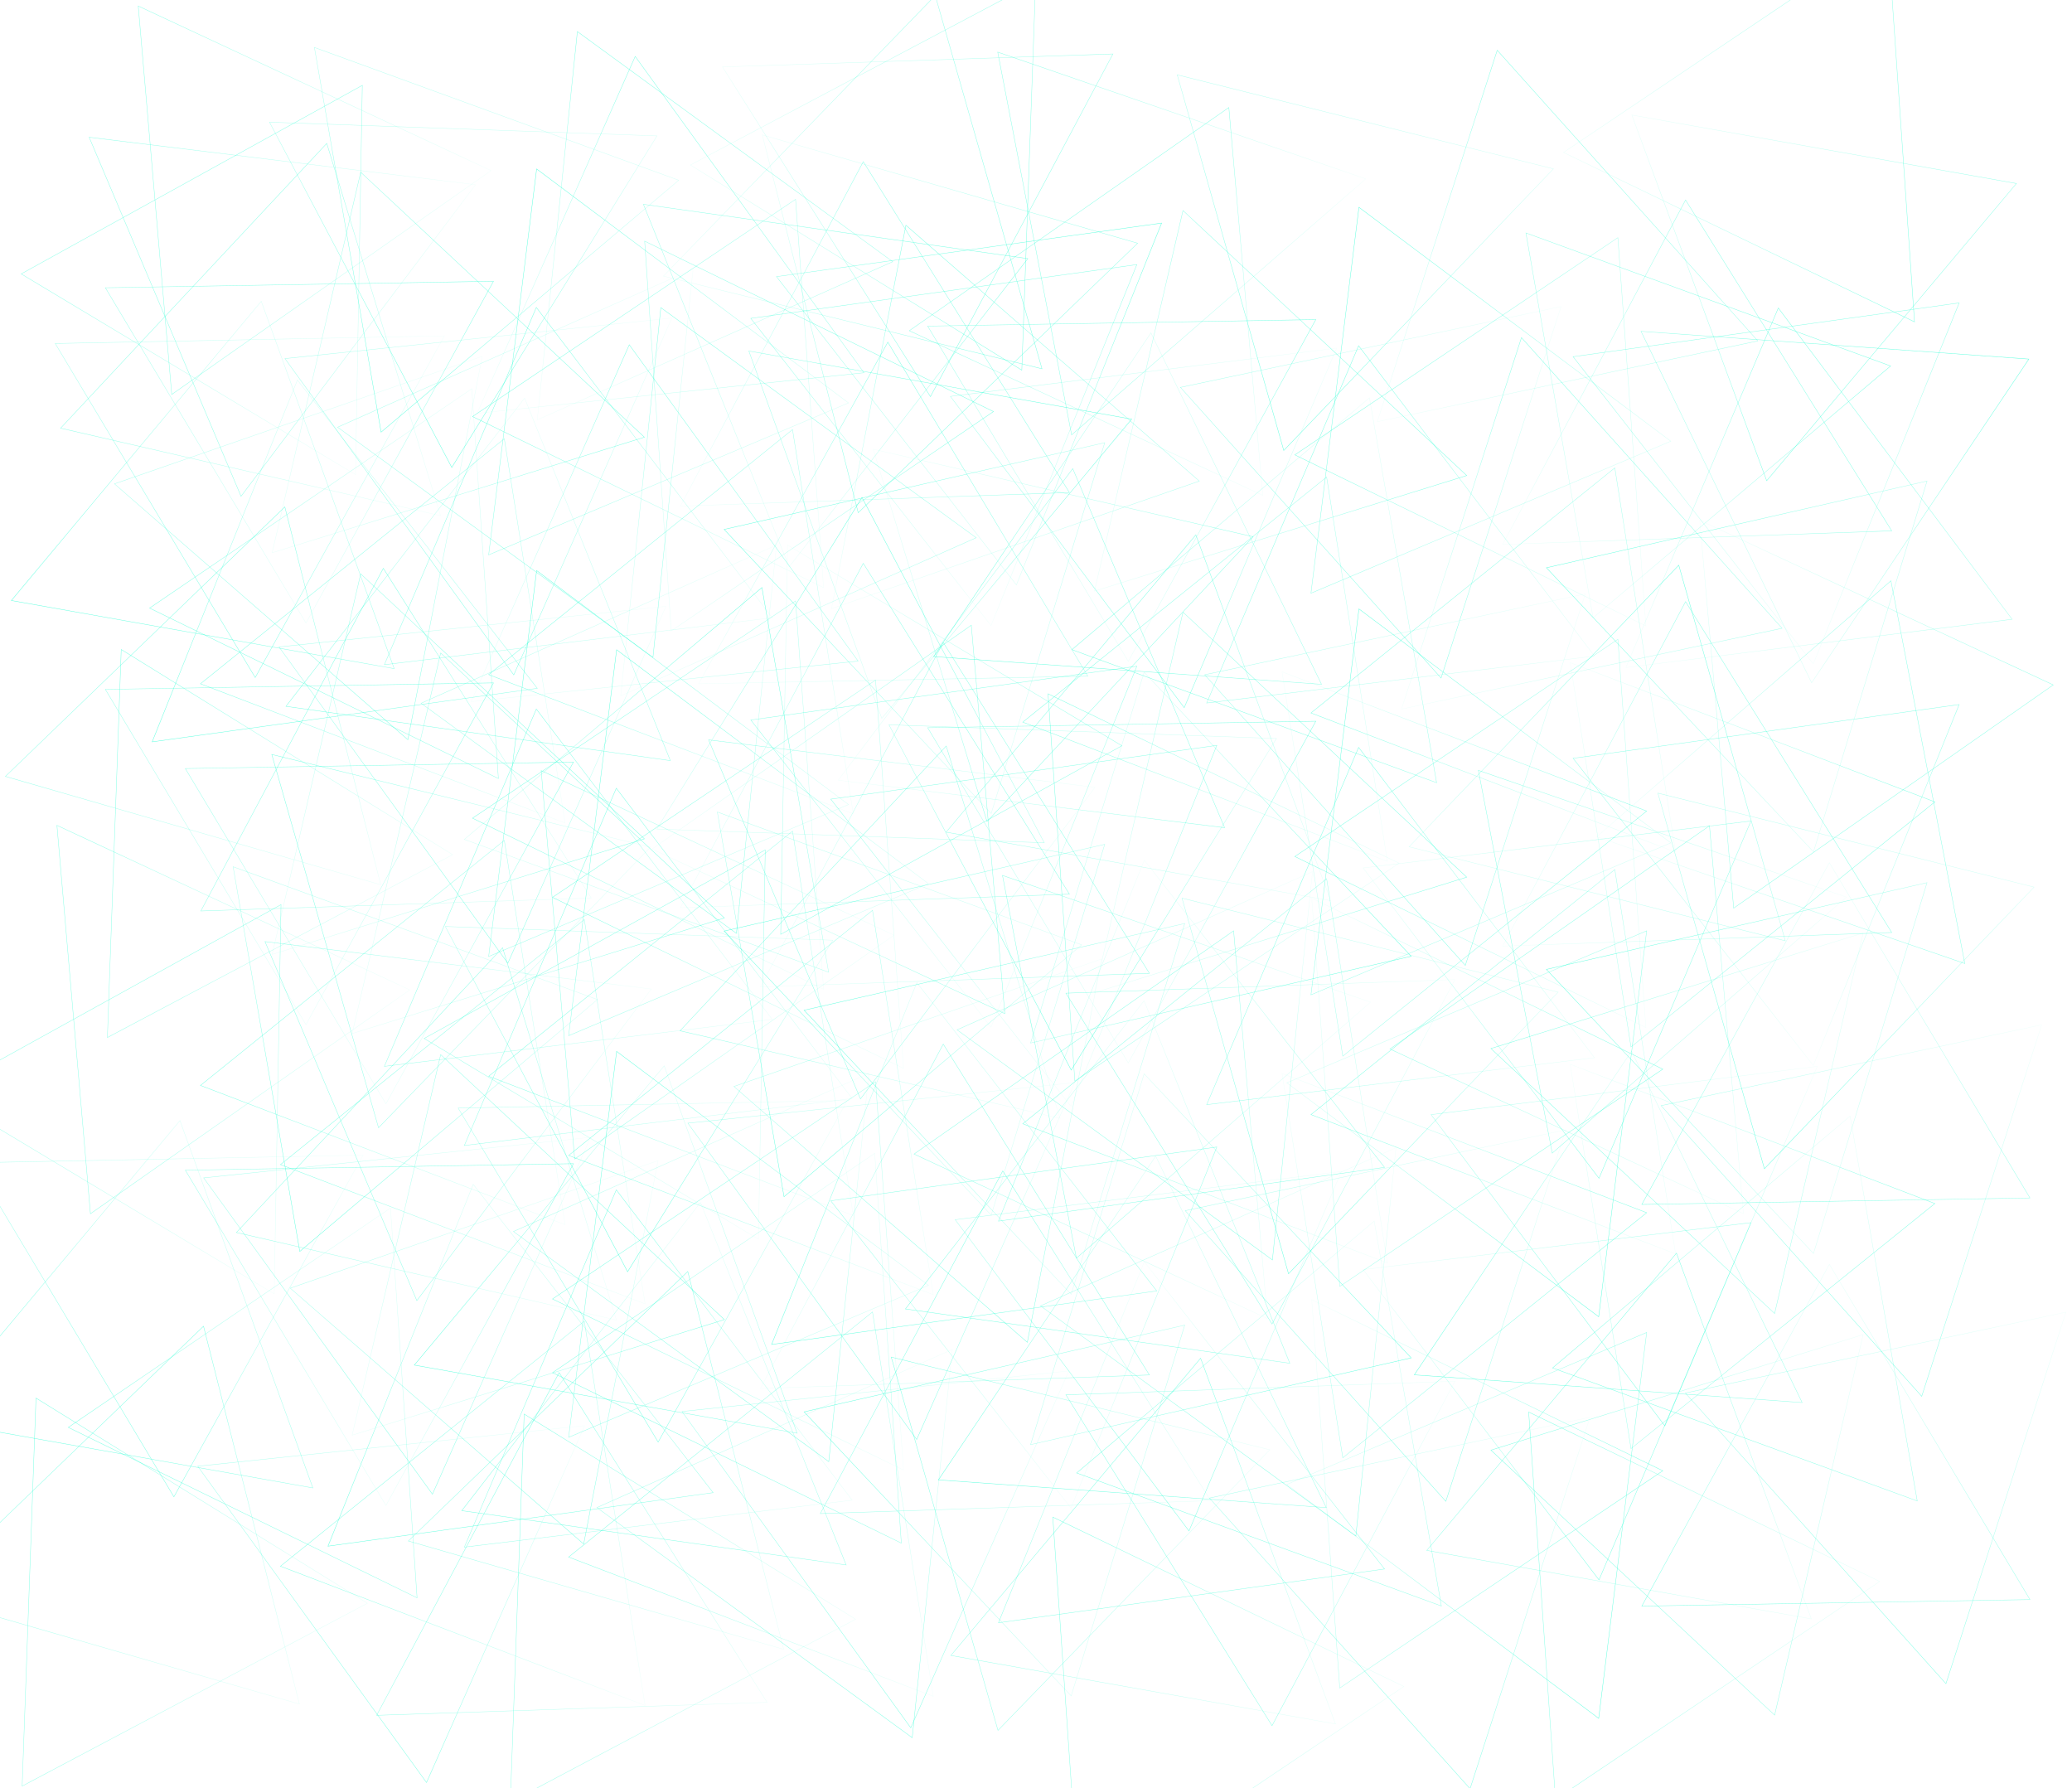 <?xml version="1.0" encoding="UTF-8" standalone="no"?>
<svg width="2487px" height="2146px" viewBox="0 0 2487 2146" version="1.1" xmlns="http://www.w3.org/2000/svg" xmlns:xlink="http://www.w3.org/1999/xlink" xmlns:sketch="http://www.bohemiancoding.com/sketch/ns">
    <!-- Generator: Sketch 3.0.4 (8054) - http://www.bohemiancoding.com/sketch -->
    <title>Group</title>
    <desc>Created with Sketch.</desc>
    <defs>
        <linearGradient x1="77.531%" y1="150.134%" x2="-72.981%" y2="44.9%" id="linearGradient-1">
            <stop stop-color="#27FFD4" stop-opacity="0" offset="0%"></stop>
            <stop stop-color="#27FFD4" offset="100%"></stop>
        </linearGradient>
    </defs>
    <g id="Page-1" stroke="none" stroke-width="1" fill="none" fill-rule="evenodd" sketch:type="MSPage">
        <path d="M794.632,1688.838 L362.718,1871.236 L420.306,1408.08 L794.632,1688.838 L794.632,1688.838 Z" id="Shape" stroke="url(#linearGradient-1)" stroke-width="0.5" sketch:type="MSShapeGroup" transform="translate(578.675, 1642.045) rotate(-105) translate(-578.675, -1642.045) "></path>
        <path d="M900.122,1493.198 L579.546,1152.277 L1036.415,1048.186 L900.122,1493.198 L900.122,1493.198 Z" id="Shape" stroke="url(#linearGradient-1)" stroke-width="0.5" sketch:type="MSShapeGroup" transform="translate(809.9, 1272.602) rotate(-105) translate(-809.9, -1272.602) "></path>
        <path d="M796.718,1421.996 L830.312,1888.017 L408.956,1682.7 L796.718,1421.996 L796.718,1421.996 Z" id="Shape" stroke="url(#linearGradient-1)" stroke-width="0.5" sketch:type="MSShapeGroup" transform="translate(620.114, 1655.962) rotate(-105) translate(-620.114, -1655.962) "></path>
        <path d="M695.364,1491.472 L978.508,1863.906 L513.001,1920.249 L695.364,1491.472 L695.364,1491.472 Z" id="Shape" stroke="url(#linearGradient-1)" stroke-width="0.5" sketch:type="MSShapeGroup" transform="translate(748.154, 1706.338) rotate(-105) translate(-748.154, -1706.338) "></path>
        <path d="M652.204,1651.081 L935.347,2023.516 L469.84,2079.859 L652.204,1651.081 L652.204,1651.081 Z" id="Shape" stroke="url(#linearGradient-1)" stroke-width="0.5" sketch:type="MSShapeGroup" transform="translate(704.993, 1865.947) rotate(-355) translate(-704.993, -1865.947) "></path>
        <path d="M654.149,1622.64 L1018.876,1328.512 L1091.821,1789.758 L654.149,1622.64 L654.149,1622.64 Z" id="Shape" stroke="url(#linearGradient-1)" stroke-width="0.5" sketch:type="MSShapeGroup" transform="translate(874.904, 1557.702) rotate(-105) translate(-874.904, -1557.702) "></path>
        <path d="M246.312,1438.51 L521.777,1060.346 L711.819,1487.213 L246.312,1438.51 L246.312,1438.51 Z" id="Shape" stroke="url(#linearGradient-1)" stroke-width="0.5" sketch:type="MSShapeGroup" transform="translate(481.465, 1275.212) rotate(-59) translate(-481.465, -1275.212) "></path>
        <path d="M301.89,1509.012 L577.355,1130.848 L767.397,1557.715 L301.89,1509.012 L301.89,1509.012 Z" id="Shape" stroke="url(#linearGradient-1)" stroke-width="0.5" sketch:type="MSShapeGroup" transform="translate(537.043, 1345.714) rotate(-353) translate(-537.043, -1345.714) "></path>
        <path d="M754.304,1953.924 L1119.031,1659.796 L1191.977,2121.042 L754.304,1953.924 L754.304,1953.924 Z" id="Shape-2" stroke="url(#linearGradient-1)" stroke-width="0.5" sketch:type="MSShapeGroup" transform="translate(975.06, 1888.987) rotate(-105) translate(-975.06, -1888.987) "></path>
        <path d="M1327.124,1446.771 L895.211,1629.168 L952.799,1166.012 L1327.124,1446.771 L1327.124,1446.771 Z" id="Shape" stroke="url(#linearGradient-1)" stroke-width="0.5" sketch:type="MSShapeGroup" transform="translate(1111.167, 1399.978) rotate(-105) translate(-1111.167, -1399.978) "></path>
        <path d="M1432.615,1251.13 L1112.039,910.209 L1568.907,806.119 L1432.615,1251.13 L1432.615,1251.13 Z" id="Shape" stroke="url(#linearGradient-1)" stroke-width="0.5" sketch:type="MSShapeGroup" transform="translate(1342.393, 1030.534) rotate(-105) translate(-1342.393, -1030.534) "></path>
        <path d="M1329.211,1179.929 L1362.804,1645.95 L941.448,1440.633 L1329.211,1179.929 L1329.211,1179.929 Z" id="Shape" stroke="url(#linearGradient-1)" stroke-width="0.5" sketch:type="MSShapeGroup" transform="translate(1152.606, 1413.894) rotate(-105) translate(-1152.606, -1413.894) "></path>
        <path d="M1227.857,1249.404 L1511,1621.839 L1045.493,1678.182 L1227.857,1249.404 L1227.857,1249.404 Z" id="Shape" stroke="url(#linearGradient-1)" stroke-width="0.5" sketch:type="MSShapeGroup" transform="translate(1280.646, 1464.27) rotate(-105) translate(-1280.646, -1464.27) "></path>
        <path d="M1193.198,1547.533 L1476.342,1919.968 L1010.835,1976.31 L1193.198,1547.533 L1193.198,1547.533 Z" id="Shape" stroke="url(#linearGradient-1)" stroke-width="0.5" sketch:type="MSShapeGroup" transform="translate(1245.988, 1762.399) rotate(-39) translate(-1245.988, -1762.399) "></path>
        <path d="M1184.696,1409.014 L1467.84,1781.448 L1002.333,1837.791 L1184.696,1409.014 L1184.696,1409.014 Z" id="Shape" stroke="url(#linearGradient-1)" stroke-width="0.5" sketch:type="MSShapeGroup" transform="translate(1237.486, 1623.88) rotate(-355) translate(-1237.486, -1623.88) "></path>
        <path d="M1186.641,1380.572 L1551.368,1086.444 L1624.314,1547.69 L1186.641,1380.572 L1186.641,1380.572 Z" id="Shape" stroke="url(#linearGradient-1)" stroke-width="0.5" sketch:type="MSShapeGroup" transform="translate(1407.397, 1315.635) rotate(-105) translate(-1407.397, -1315.635) "></path>
        <path d="M778.804,1196.443 L1054.269,818.278 L1244.311,1245.146 L778.804,1196.443 L778.804,1196.443 Z" id="Shape" stroke="url(#linearGradient-1)" stroke-width="0.5" sketch:type="MSShapeGroup" transform="translate(1013.957, 1033.145) rotate(-59) translate(-1013.957, -1033.145) "></path>
        <path d="M834.383,1266.945 L1109.847,888.78 L1299.889,1315.648 L834.383,1266.945 L834.383,1266.945 Z" id="Shape" stroke="url(#linearGradient-1)" stroke-width="0.5" sketch:type="MSShapeGroup" transform="translate(1069.536, 1103.646) rotate(-353) translate(-1069.536, -1103.646) "></path>
        <path d="M1286.797,1711.857 L1651.524,1417.729 L1724.469,1878.975 L1286.797,1711.857 L1286.797,1711.857 Z" id="Shape-2" stroke="url(#linearGradient-1)" stroke-width="0.5" sketch:type="MSShapeGroup" transform="translate(1507.553, 1646.919) rotate(-105) translate(-1507.553, -1646.919) "></path>
        <path d="M583.61,723.564 L151.696,905.961 L209.285,442.805 L583.61,723.564 L583.61,723.564 Z" id="Shape" stroke="url(#linearGradient-1)" stroke-width="0.5" sketch:type="MSShapeGroup" transform="translate(367.653, 676.771) rotate(-105) translate(-367.653, -676.771) "></path>
        <path d="M689.1,527.923 L368.524,187.002 L825.393,82.912 L689.1,527.923 L689.1,527.923 Z" id="Shape" stroke="url(#linearGradient-1)" stroke-width="0.5" sketch:type="MSShapeGroup" transform="translate(598.878, 307.327) rotate(-105) translate(-598.878, -307.327) "></path>
        <path d="M585.696,456.722 L619.29,922.743 L197.934,717.426 L585.696,456.722 L585.696,456.722 Z" id="Shape" stroke="url(#linearGradient-1)" stroke-width="0.5" sketch:type="MSShapeGroup" transform="translate(409.092, 690.687) rotate(-105) translate(-409.092, -690.687) "></path>
        <path d="M484.343,526.197 L767.486,898.632 L301.979,954.975 L484.343,526.197 L484.343,526.197 Z" id="Shape" stroke="url(#linearGradient-1)" stroke-width="0.5" sketch:type="MSShapeGroup" transform="translate(537.132, 741.063) rotate(-105) translate(-537.132, -741.063) "></path>
        <path d="M449.684,824.326 L732.827,1196.761 L267.32,1253.103 L449.684,824.326 L449.684,824.326 Z" id="Shape" stroke="url(#linearGradient-1)" stroke-width="0.5" sketch:type="MSShapeGroup" transform="translate(502.473, 1039.192) rotate(-39) translate(-502.473, -1039.192) "></path>
        <path d="M441.182,685.807 L724.325,1058.241 L258.818,1114.584 L441.182,685.807 L441.182,685.807 Z" id="Shape" stroke="url(#linearGradient-1)" stroke-width="0.5" sketch:type="MSShapeGroup" transform="translate(493.971, 900.673) rotate(-355) translate(-493.971, -900.673) "></path>
        <path d="M443.127,657.365 L807.854,363.237 L880.799,824.483 L443.127,657.365 L443.127,657.365 Z" id="Shape" stroke="url(#linearGradient-1)" stroke-width="0.5" sketch:type="MSShapeGroup" transform="translate(663.883, 592.428) rotate(-105) translate(-663.883, -592.428) "></path>
        <path d="M35.29,473.236 L310.755,95.071 L500.797,521.939 L35.29,473.236 L35.29,473.236 Z" id="Shape" stroke="url(#linearGradient-1)" stroke-width="0.5" sketch:type="MSShapeGroup" transform="translate(270.443, 309.938) rotate(-59) translate(-270.443, -309.938) "></path>
        <path d="M90.868,543.738 L366.333,165.573 L556.375,592.441 L90.868,543.738 L90.868,543.738 Z" id="Shape" stroke="url(#linearGradient-1)" stroke-width="0.5" sketch:type="MSShapeGroup" transform="translate(326.021, 380.439) rotate(-353) translate(-326.021, -380.439) "></path>
        <path d="M543.282,988.65 L908.009,694.522 L980.955,1155.768 L543.282,988.65 L543.282,988.65 Z" id="Shape-2" stroke="url(#linearGradient-1)" stroke-width="0.5" sketch:type="MSShapeGroup" transform="translate(764.038, 923.712) rotate(-105) translate(-764.038, -923.712) "></path>
        <path d="M1425.223,528.044 L993.309,710.442 L1050.898,247.286 L1425.223,528.044 L1425.223,528.044 Z" id="Shape" stroke="url(#linearGradient-1)" stroke-width="0.5" sketch:type="MSShapeGroup" transform="translate(1209.266, 481.251) rotate(-285) translate(-1209.266, -481.251) "></path>
        <path d="M1068.263,1071.29 L747.687,730.369 L1204.556,626.279 L1068.263,1071.29 L1068.263,1071.29 Z" id="Shape" stroke="url(#linearGradient-1)" stroke-width="0.5" sketch:type="MSShapeGroup" transform="translate(978.041, 850.694) rotate(-285) translate(-978.041, -850.694) "></path>
        <path d="M1344.432,233.369 L1378.025,699.39 L956.67,494.074 L1344.432,233.369 L1344.432,233.369 Z" id="Shape" stroke="url(#linearGradient-1)" stroke-width="0.5" sketch:type="MSShapeGroup" transform="translate(1167.827, 467.335) rotate(-285) translate(-1167.827, -467.335) "></path>
        <path d="M986.998,202.092 L1270.141,574.527 L804.634,630.87 L986.998,202.092 L986.998,202.092 Z" id="Shape" stroke="url(#linearGradient-1)" stroke-width="0.5" sketch:type="MSShapeGroup" transform="translate(1039.787, 416.958) rotate(-285) translate(-1039.787, -416.958) "></path>
        <path d="M1308.856,465.694 L843.349,522.037 L1025.713,93.259 L1308.856,465.694 Z" id="Shape" stroke="url(#linearGradient-1)" stroke-width="0.5" sketch:type="MSShapeGroup" transform="translate(1076.349, 307.759) rotate(-219) translate(-1076.349, -307.759) "></path>
        <path d="M1030.158,42.483 L1313.302,414.918 L847.795,471.26 L1030.158,42.483 L1030.158,42.483 Z" id="Shape" stroke="url(#linearGradient-1)" stroke-width="0.5" sketch:type="MSShapeGroup" transform="translate(1082.948, 257.349) rotate(-175) translate(-1082.948, -257.349) "></path>
        <path d="M692.281,630.531 L1057.008,336.403 L1129.953,797.65 L692.281,630.531 L692.281,630.531 Z" id="Shape" stroke="url(#linearGradient-1)" stroke-width="0.5" sketch:type="MSShapeGroup" transform="translate(913.036, 565.594) rotate(-285) translate(-913.036, -565.594) "></path>
        <path d="M1071.323,1011.383 L1346.788,633.218 L1536.83,1060.086 L1071.323,1011.383 L1071.323,1011.383 Z" id="Shape" stroke="url(#linearGradient-1)" stroke-width="0.5" sketch:type="MSShapeGroup" transform="translate(1306.476, 848.084) rotate(-239) translate(-1306.476, -848.084) "></path>
        <path d="M1015.745,940.881 L1291.21,562.716 L1481.252,989.584 L1015.745,940.881 L1015.745,940.881 Z" id="Shape" stroke="url(#linearGradient-1)" stroke-width="0.5" sketch:type="MSShapeGroup" transform="translate(1250.898, 777.582) rotate(-173) translate(-1250.898, -777.582) "></path>
        <path d="M592.125,299.247 L956.852,5.119 L1029.798,466.365 L592.125,299.247 L592.125,299.247 Z" id="Shape-2" stroke="url(#linearGradient-1)" stroke-width="0.5" sketch:type="MSShapeGroup" transform="translate(812.881, 234.309) rotate(-285) translate(-812.881, -234.309) "></path>
        <path d="M373.932,1604.817 L-57.982,1787.215 L-0.393,1324.059 L373.932,1604.817 L373.932,1604.817 Z" id="Shape" stroke="url(#linearGradient-1)" stroke-width="0.5" sketch:type="MSShapeGroup" transform="translate(157.975, 1558.024) rotate(-87) translate(-157.975, -1558.024) "></path>
        <path d="M582.27,1498.712 L261.694,1157.79 L718.562,1053.7 L582.27,1498.712 L582.27,1498.712 Z" id="Shape" stroke="url(#linearGradient-1)" stroke-width="0.5" sketch:type="MSShapeGroup" transform="translate(492.048, 1278.116) rotate(-87) translate(-492.048, -1278.116) "></path>
        <path d="M369.69,1350.099 L403.283,1816.12 L-18.072,1610.804 L369.69,1350.099 L369.69,1350.099 Z" id="Shape" stroke="url(#linearGradient-1)" stroke-width="0.5" sketch:type="MSShapeGroup" transform="translate(193.085, 1584.065) rotate(-87) translate(-193.085, -1584.065) "></path>
        <path d="M246.502,1456.676 L529.646,1829.111 L64.139,1885.454 L246.502,1456.676 L246.502,1456.676 Z" id="Shape" stroke="url(#linearGradient-1)" stroke-width="0.5" sketch:type="MSShapeGroup" transform="translate(299.292, 1671.542) rotate(-87) translate(-299.292, -1671.542) "></path>
        <path d="M399.846,2017.872 L-65.661,2074.214 L116.702,1645.437 L399.846,2017.872 Z" id="Shape" stroke="url(#linearGradient-1)" stroke-width="0.5" sketch:type="MSShapeGroup" transform="translate(167.339, 1859.937) rotate(-21) translate(-167.339, -1859.937) "></path>
        <path d="M156.132,1595.136 L439.275,1967.571 L-26.232,2023.914 L156.132,1595.136 L156.132,1595.136 Z" id="Shape" stroke="url(#linearGradient-1)" stroke-width="0.5" sketch:type="MSShapeGroup" transform="translate(208.921, 1810.002) rotate(-337) translate(-208.921, -1810.002) "></path>
        <path d="M245.014,1634.287 L609.741,1340.159 L682.686,1801.405 L245.014,1634.287 L245.014,1634.287 Z" id="Shape" stroke="url(#linearGradient-1)" stroke-width="0.5" sketch:type="MSShapeGroup" transform="translate(465.77, 1569.35) rotate(-87) translate(-465.77, -1569.35) "></path>
        <path d="M-56.272,1342.404 L219.192,964.24 L409.234,1391.107 L-56.272,1342.404 L-56.272,1342.404 Z" id="Shape" stroke="url(#linearGradient-1)" stroke-width="0.5" sketch:type="MSShapeGroup" transform="translate(178.88, 1179.106) rotate(-41) translate(-178.88, -1179.106) "></path>
        <path d="M-25.201,1426.63 L250.264,1048.465 L440.306,1475.333 L-25.201,1426.63 L-25.201,1426.63 Z" id="Shape" stroke="url(#linearGradient-1)" stroke-width="0.5" sketch:type="MSShapeGroup" transform="translate(209.952, 1263.332) rotate(-335) translate(-209.952, -1263.332) "></path>
        <path d="M237.895,1980.307 L602.622,1686.179 L675.567,2147.425 L237.895,1980.307 L237.895,1980.307 Z" id="Shape-2" stroke="url(#linearGradient-1)" stroke-width="0.5" sketch:type="MSShapeGroup" transform="translate(458.651, 1915.37) rotate(-87) translate(-458.651, -1915.37) "></path>
        <path d="M955.165,1539.147 L523.252,1721.544 L580.84,1258.388 L955.165,1539.147 L955.165,1539.147 Z" id="Shape" stroke="url(#linearGradient-1)" stroke-width="0.5" sketch:type="MSShapeGroup" transform="translate(739.209, 1492.354) rotate(-87) translate(-739.209, -1492.354) "></path>
        <path d="M1163.503,1433.041 L842.927,1092.12 L1299.796,988.029 L1163.503,1433.041 L1163.503,1433.041 Z" id="Shape" stroke="url(#linearGradient-1)" stroke-width="0.5" sketch:type="MSShapeGroup" transform="translate(1073.281, 1212.445) rotate(-87) translate(-1073.281, -1212.445) "></path>
        <path d="M950.923,1284.429 L984.517,1750.45 L563.161,1545.133 L950.923,1284.429 L950.923,1284.429 Z" id="Shape" stroke="url(#linearGradient-1)" stroke-width="0.5" sketch:type="MSShapeGroup" transform="translate(774.319, 1518.394) rotate(-87) translate(-774.319, -1518.394) "></path>
        <path d="M827.736,1391.005 L1110.879,1763.44 L645.372,1819.783 L827.736,1391.005 L827.736,1391.005 Z" id="Shape" stroke="url(#linearGradient-1)" stroke-width="0.5" sketch:type="MSShapeGroup" transform="translate(880.525, 1605.872) rotate(-87) translate(-880.525, -1605.872) "></path>
        <path d="M702.647,1663.833 L985.79,2036.267 L520.283,2092.61 L702.647,1663.833 L702.647,1663.833 Z" id="Shape" stroke="url(#linearGradient-1)" stroke-width="0.5" sketch:type="MSShapeGroup" transform="translate(755.436, 1878.699) rotate(-21) translate(-755.436, -1878.699) "></path>
        <path d="M737.365,1529.466 L1020.509,1901.9 L555.002,1958.243 L737.365,1529.466 L737.365,1529.466 Z" id="Shape" stroke="url(#linearGradient-1)" stroke-width="0.5" sketch:type="MSShapeGroup" transform="translate(790.155, 1744.332) rotate(-337) translate(-790.155, -1744.332) "></path>
        <path d="M826.247,1568.616 L1190.974,1274.488 L1263.92,1735.735 L826.247,1568.616 L826.247,1568.616 Z" id="Shape" stroke="url(#linearGradient-1)" stroke-width="0.5" sketch:type="MSShapeGroup" transform="translate(1047.003, 1503.679) rotate(-87) translate(-1047.003, -1503.679) "></path>
        <path d="M524.961,1276.734 L800.426,898.569 L990.468,1325.437 L524.961,1276.734 L524.961,1276.734 Z" id="Shape" stroke="url(#linearGradient-1)" stroke-width="0.5" sketch:type="MSShapeGroup" transform="translate(760.114, 1113.435) rotate(-41) translate(-760.114, -1113.435) "></path>
        <path d="M556.033,1360.959 L831.498,982.795 L1021.54,1409.662 L556.033,1360.959 L556.033,1360.959 Z" id="Shape" stroke="url(#linearGradient-1)" stroke-width="0.5" sketch:type="MSShapeGroup" transform="translate(791.186, 1197.661) rotate(-335) translate(-791.186, -1197.661) "></path>
        <path d="M819.128,1914.636 L1183.855,1620.508 L1256.801,2081.755 L819.128,1914.636 L819.128,1914.636 Z" id="Shape-2" stroke="url(#linearGradient-1)" stroke-width="0.5" sketch:type="MSShapeGroup" transform="translate(1039.884, 1849.699) rotate(-87) translate(-1039.884, -1849.699) "></path>
        <path d="M471.524,621.578 L39.611,803.975 L97.199,340.819 L471.524,621.578 L471.524,621.578 Z" id="Shape" stroke="url(#linearGradient-1)" stroke-width="0.5" sketch:type="MSShapeGroup" transform="translate(255.568, 574.784) rotate(-87) translate(-255.568, -574.784) "></path>
        <path d="M679.862,515.472 L359.286,174.551 L816.155,70.46 L679.862,515.472 L679.862,515.472 Z" id="Shape" stroke="url(#linearGradient-1)" stroke-width="0.5" sketch:type="MSShapeGroup" transform="translate(589.64, 294.876) rotate(-87) translate(-589.64, -294.876) "></path>
        <path d="M467.283,366.86 L500.876,832.881 L79.52,627.564 L467.283,366.86 L467.283,366.86 Z" id="Shape" stroke="url(#linearGradient-1)" stroke-width="0.5" sketch:type="MSShapeGroup" transform="translate(290.678, 600.825) rotate(-87) translate(-290.678, -600.825) "></path>
        <path d="M344.095,473.436 L627.238,845.871 L161.731,902.214 L344.095,473.436 L344.095,473.436 Z" id="Shape" stroke="url(#linearGradient-1)" stroke-width="0.5" sketch:type="MSShapeGroup" transform="translate(396.884, 688.302) rotate(-87) translate(-396.884, -688.302) "></path>
        <path d="M219.006,746.263 L502.149,1118.698 L36.642,1175.041 L219.006,746.263 L219.006,746.263 Z" id="Shape" stroke="url(#linearGradient-1)" stroke-width="0.5" sketch:type="MSShapeGroup" transform="translate(271.795, 961.13) rotate(-21) translate(-271.795, -961.13) "></path>
        <path d="M253.724,611.896 L536.868,984.331 L71.361,1040.674 L253.724,611.896 L253.724,611.896 Z" id="Shape" stroke="url(#linearGradient-1)" stroke-width="0.5" sketch:type="MSShapeGroup" transform="translate(306.514, 826.763) rotate(-337) translate(-306.514, -826.763) "></path>
        <path d="M342.606,651.047 L707.333,356.919 L780.279,818.165 L342.606,651.047 L342.606,651.047 Z" id="Shape" stroke="url(#linearGradient-1)" stroke-width="0.5" sketch:type="MSShapeGroup" transform="translate(563.362, 586.11) rotate(-87) translate(-563.362, -586.11) "></path>
        <path d="M41.32,359.164 L316.785,-19 L506.827,407.867 L41.32,359.164 L41.32,359.164 Z" id="Shape" stroke="url(#linearGradient-1)" stroke-width="0.5" sketch:type="MSShapeGroup" transform="translate(276.473, 195.866) rotate(-41) translate(-276.473, -195.866) "></path>
        <path d="M72.392,443.39 L347.857,65.225 L537.899,492.093 L72.392,443.39 L72.392,443.39 Z" id="Shape" stroke="url(#linearGradient-1)" stroke-width="0.5" sketch:type="MSShapeGroup" transform="translate(307.545, 280.092) rotate(-335) translate(-307.545, -280.092) "></path>
        <path d="M335.487,997.067 L700.214,702.939 L773.16,1164.185 L335.487,997.067 L335.487,997.067 Z" id="Shape-2" stroke="url(#linearGradient-1)" stroke-width="0.5" sketch:type="MSShapeGroup" transform="translate(556.243, 932.13) rotate(-87) translate(-556.243, -932.13) "></path>
        <path d="M1332.365,695.7 L900.451,878.098 L958.04,414.942 L1332.365,695.7 L1332.365,695.7 Z" id="Shape" stroke="url(#linearGradient-1)" stroke-width="0.5" sketch:type="MSShapeGroup" transform="translate(1116.408, 648.907) rotate(-267) translate(-1116.408, -648.907) "></path>
        <path d="M872.558,1149.412 L551.982,808.491 L1008.85,704.4 L872.558,1149.412 L872.558,1149.412 Z" id="Shape" stroke="url(#linearGradient-1)" stroke-width="0.5" sketch:type="MSShapeGroup" transform="translate(782.336, 928.816) rotate(-267) translate(-782.336, -928.816) "></path>
        <path d="M1257.903,388.901 L1291.496,854.922 L870.14,649.605 L1257.903,388.901 L1257.903,388.901 Z" id="Shape" stroke="url(#linearGradient-1)" stroke-width="0.5" sketch:type="MSShapeGroup" transform="translate(1081.298, 622.867) rotate(-267) translate(-1081.298, -622.867) "></path>
        <path d="M922.302,320.523 L1205.445,692.958 L739.939,749.3 L922.302,320.523 L922.302,320.523 Z" id="Shape" stroke="url(#linearGradient-1)" stroke-width="0.5" sketch:type="MSShapeGroup" transform="translate(975.092, 535.389) rotate(-267) translate(-975.092, -535.389) "></path>
        <path d="M1047.391,47.696 L1330.535,420.131 L865.028,476.473 L1047.391,47.696 L1047.391,47.696 Z" id="Shape" stroke="url(#linearGradient-1)" stroke-width="0.5" sketch:type="MSShapeGroup" transform="translate(1100.181, 262.562) rotate(-201) translate(-1100.181, -262.562) "></path>
        <path d="M1012.672,182.063 L1295.816,554.498 L830.309,610.84 L1012.672,182.063 L1012.672,182.063 Z" id="Shape" stroke="url(#linearGradient-1)" stroke-width="0.5" sketch:type="MSShapeGroup" transform="translate(1065.462, 396.929) rotate(-157) translate(-1065.462, -396.929) "></path>
        <path d="M587.858,702.519 L952.585,408.391 L1025.53,869.637 L587.858,702.519 L587.858,702.519 Z" id="Shape" stroke="url(#linearGradient-1)" stroke-width="0.5" sketch:type="MSShapeGroup" transform="translate(808.614, 637.582) rotate(-267) translate(-808.614, -637.582) "></path>
        <path d="M860.35,1191.124 L1135.815,812.959 L1325.857,1239.827 L860.35,1191.124 L860.35,1191.124 Z" id="Shape" stroke="url(#linearGradient-1)" stroke-width="0.5" sketch:type="MSShapeGroup" transform="translate(1095.503, 1027.826) rotate(-221) translate(-1095.503, -1027.826) "></path>
        <path d="M829.278,1106.898 L1104.743,728.734 L1294.785,1155.601 L829.278,1106.898 L829.278,1106.898 Z" id="Shape" stroke="url(#linearGradient-1)" stroke-width="0.5" sketch:type="MSShapeGroup" transform="translate(1064.431, 943.6) rotate(-155) translate(-1064.431, -943.6) "></path>
        <path d="M594.977,356.499 L959.704,62.371 L1032.649,523.617 L594.977,356.499 L594.977,356.499 Z" id="Shape-2" stroke="url(#linearGradient-1)" stroke-width="0.5" sketch:type="MSShapeGroup" transform="translate(815.733, 291.562) rotate(-267) translate(-815.733, -291.562) "></path>
        <path d="M1567.688,1652.419 L1135.775,1834.817 L1193.363,1371.661 L1567.688,1652.419 L1567.688,1652.419 Z" id="Shape" stroke="url(#linearGradient-1)" stroke-width="0.5" sketch:type="MSShapeGroup" transform="translate(1351.731, 1605.626) rotate(-93) translate(-1351.731, -1605.626) "></path>
        <path d="M1744.937,1512.926 L1424.361,1172.005 L1881.23,1067.915 L1744.937,1512.926 L1744.937,1512.926 Z" id="Shape" stroke="url(#linearGradient-1)" stroke-width="0.5" sketch:type="MSShapeGroup" transform="translate(1654.715, 1292.33) rotate(-93) translate(-1654.715, -1292.33) "></path>
        <path d="M1565.976,1393.888 L1599.569,1859.909 L1178.213,1654.593 L1565.976,1393.888 L1565.976,1393.888 Z" id="Shape" stroke="url(#linearGradient-1)" stroke-width="0.5" sketch:type="MSShapeGroup" transform="translate(1389.371, 1627.854) rotate(-93) translate(-1389.371, -1627.854) "></path>
        <path d="M1451.35,1488.884 L1734.494,1861.319 L1268.987,1917.662 L1451.35,1488.884 L1451.35,1488.884 Z" id="Shape" stroke="url(#linearGradient-1)" stroke-width="0.5" sketch:type="MSShapeGroup" transform="translate(1504.14, 1703.75) rotate(-93) translate(-1504.14, -1703.75) "></path>
        <path d="M1355.465,1773.292 L1638.608,2145.727 L1173.101,2202.07 L1355.465,1773.292 L1355.465,1773.292 Z" id="Shape" stroke="url(#linearGradient-1)" stroke-width="0.5" sketch:type="MSShapeGroup" transform="translate(1408.254, 1988.158) rotate(-27) translate(-1408.254, -1988.158) "></path>
        <path d="M1375.948,1636.032 L1659.091,2008.467 L1193.584,2064.81 L1375.948,1636.032 L1375.948,1636.032 Z" id="Shape" stroke="url(#linearGradient-1)" stroke-width="0.5" sketch:type="MSShapeGroup" transform="translate(1428.737, 1850.898) rotate(-343) translate(-1428.737, -1850.898) "></path>
        <path d="M1438.268,1649.653 L1802.995,1355.525 L1875.94,1816.771 L1438.268,1649.653 L1438.268,1649.653 Z" id="Shape" stroke="url(#linearGradient-1)" stroke-width="0.5" sketch:type="MSShapeGroup" transform="translate(1659.024, 1584.716) rotate(-93) translate(-1659.024, -1584.716) "></path>
        <path d="M1097.762,1389.896 L1373.226,1011.732 L1563.268,1438.599 L1097.762,1389.896 L1097.762,1389.896 Z" id="Shape" stroke="url(#linearGradient-1)" stroke-width="0.5" sketch:type="MSShapeGroup" transform="translate(1332.915, 1226.598) rotate(-47) translate(-1332.915, -1226.598) "></path>
        <path d="M1137.467,1470.413 L1412.932,1092.248 L1602.974,1519.116 L1137.467,1470.413 L1137.467,1470.413 Z" id="Shape" stroke="url(#linearGradient-1)" stroke-width="0.5" sketch:type="MSShapeGroup" transform="translate(1372.62, 1307.114) rotate(-341) translate(-1372.62, -1307.114) "></path>
        <path d="M1467.357,1994.522 L1832.084,1700.394 L1905.029,2161.64 L1467.357,1994.522 L1467.357,1994.522 Z" id="Shape-2" stroke="url(#linearGradient-1)" stroke-width="0.5" sketch:type="MSShapeGroup" transform="translate(1688.112, 1929.585) rotate(-93) translate(-1688.112, -1929.585) "></path>
        <path d="M2138.873,1526.353 L1706.96,1708.75 L1764.548,1245.594 L2138.873,1526.353 L2138.873,1526.353 Z" id="Shape" stroke="url(#linearGradient-1)" stroke-width="0.5" sketch:type="MSShapeGroup" transform="translate(1922.916, 1479.56) rotate(-93) translate(-1922.916, -1479.56) "></path>
        <path d="M2316.122,1386.86 L1995.546,1045.939 L2452.415,941.848 L2316.122,1386.86 L2316.122,1386.86 Z" id="Shape" stroke="url(#linearGradient-1)" stroke-width="0.5" sketch:type="MSShapeGroup" transform="translate(2225.9, 1166.264) rotate(-93) translate(-2225.9, -1166.264) "></path>
        <path d="M2137.161,1267.822 L2170.754,1733.843 L1749.398,1528.527 L2137.161,1267.822 L2137.161,1267.822 Z" id="Shape" stroke="url(#linearGradient-1)" stroke-width="0.5" sketch:type="MSShapeGroup" transform="translate(1960.556, 1501.788) rotate(-93) translate(-1960.556, -1501.788) "></path>
        <path d="M2022.535,1362.818 L2305.679,1735.253 L1840.172,1791.595 L2022.535,1362.818 L2022.535,1362.818 Z" id="Shape" stroke="url(#linearGradient-1)" stroke-width="0.5" sketch:type="MSShapeGroup" transform="translate(2075.325, 1577.684) rotate(-93) translate(-2075.325, -1577.684) "></path>
        <path d="M1926.65,1647.226 L2209.793,2019.661 L1744.286,2076.003 L1926.65,1647.226 L1926.65,1647.226 Z" id="Shape" stroke="url(#linearGradient-1)" stroke-width="0.5" sketch:type="MSShapeGroup" transform="translate(1979.439, 1862.092) rotate(-27) translate(-1979.439, -1862.092) "></path>
        <path d="M1947.133,1509.966 L2230.276,1882.401 L1764.769,1938.743 L1947.133,1509.966 L1947.133,1509.966 Z" id="Shape" stroke="url(#linearGradient-1)" stroke-width="0.5" sketch:type="MSShapeGroup" transform="translate(1999.922, 1724.832) rotate(-343) translate(-1999.922, -1724.832) "></path>
        <path d="M2009.453,1523.587 L2374.18,1229.459 L2447.125,1690.705 L2009.453,1523.587 L2009.453,1523.587 Z" id="Shape" stroke="url(#linearGradient-1)" stroke-width="0.5" sketch:type="MSShapeGroup" transform="translate(2230.209, 1458.65) rotate(-93) translate(-2230.209, -1458.65) "></path>
        <path d="M1668.947,1263.83 L1944.411,885.666 L2134.453,1312.533 L1668.947,1263.83 L1668.947,1263.83 Z" id="Shape" stroke="url(#linearGradient-1)" stroke-width="0.5" sketch:type="MSShapeGroup" transform="translate(1904.099, 1100.532) rotate(-47) translate(-1904.099, -1100.532) "></path>
        <path d="M1708.652,1344.347 L1984.117,966.182 L2174.159,1393.05 L1708.652,1344.347 L1708.652,1344.347 Z" id="Shape" stroke="url(#linearGradient-1)" stroke-width="0.5" sketch:type="MSShapeGroup" transform="translate(1943.805, 1181.048) rotate(-341) translate(-1943.805, -1181.048) "></path>
        <path d="M2038.542,1868.456 L2403.269,1574.328 L2476.214,2035.574 L2038.542,1868.456 L2038.542,1868.456 Z" id="Shape-2" stroke="url(#linearGradient-1)" stroke-width="0.5" sketch:type="MSShapeGroup" transform="translate(2259.297, 1803.518) rotate(-93) translate(-2259.297, -1803.518) "></path>
        <path d="M1561.97,664.364 L1130.056,846.762 L1187.644,383.606 L1561.97,664.364 L1561.97,664.364 Z" id="Shape" stroke="url(#linearGradient-1)" stroke-width="0.5" sketch:type="MSShapeGroup" transform="translate(1346.013, 617.571) rotate(-93) translate(-1346.013, -617.571) "></path>
        <path d="M1739.219,524.872 L1418.643,183.951 L1875.511,79.86 L1739.219,524.872 L1739.219,524.872 Z" id="Shape" stroke="url(#linearGradient-1)" stroke-width="0.5" sketch:type="MSShapeGroup" transform="translate(1648.997, 304.276) rotate(-93) translate(-1648.997, -304.276) "></path>
        <path d="M1560.257,405.834 L1593.851,871.855 L1172.495,666.538 L1560.257,405.834 L1560.257,405.834 Z" id="Shape" stroke="url(#linearGradient-1)" stroke-width="0.5" sketch:type="MSShapeGroup" transform="translate(1383.653, 639.799) rotate(-93) translate(-1383.653, -639.799) "></path>
        <path d="M1445.632,500.829 L1728.775,873.264 L1263.268,929.607 L1445.632,500.829 L1445.632,500.829 Z" id="Shape" stroke="url(#linearGradient-1)" stroke-width="0.5" sketch:type="MSShapeGroup" transform="translate(1498.421, 715.696) rotate(-93) translate(-1498.421, -715.696) "></path>
        <path d="M1349.746,785.237 L1632.889,1157.672 L1167.382,1214.015 L1349.746,785.237 L1349.746,785.237 Z" id="Shape" stroke="url(#linearGradient-1)" stroke-width="0.5" sketch:type="MSShapeGroup" transform="translate(1402.535, 1000.104) rotate(-27) translate(-1402.535, -1000.104) "></path>
        <path d="M1370.229,647.977 L1653.373,1020.412 L1187.866,1076.755 L1370.229,647.977 L1370.229,647.977 Z" id="Shape" stroke="url(#linearGradient-1)" stroke-width="0.5" sketch:type="MSShapeGroup" transform="translate(1423.019, 862.844) rotate(-343) translate(-1423.019, -862.844) "></path>
        <path d="M1432.549,661.598 L1797.276,367.47 L1870.222,828.717 L1432.549,661.598 L1432.549,661.598 Z" id="Shape" stroke="url(#linearGradient-1)" stroke-width="0.5" sketch:type="MSShapeGroup" transform="translate(1653.305, 596.661) rotate(-93) translate(-1653.305, -596.661) "></path>
        <path d="M1092.043,401.842 L1367.508,23.677 L1557.55,450.545 L1092.043,401.842 L1092.043,401.842 Z" id="Shape" stroke="url(#linearGradient-1)" stroke-width="0.5" sketch:type="MSShapeGroup" transform="translate(1327.196, 238.543) rotate(-47) translate(-1327.196, -238.543) "></path>
        <path d="M1131.748,482.358 L1407.213,104.193 L1597.255,531.061 L1131.748,482.358 L1131.748,482.358 Z" id="Shape" stroke="url(#linearGradient-1)" stroke-width="0.5" sketch:type="MSShapeGroup" transform="translate(1366.901, 319.06) rotate(-341) translate(-1366.901, -319.06) "></path>
        <path d="M1461.638,1006.467 L1826.365,712.339 L1899.31,1173.585 L1461.638,1006.467 L1461.638,1006.467 Z" id="Shape-2" stroke="url(#linearGradient-1)" stroke-width="0.5" sketch:type="MSShapeGroup" transform="translate(1682.394, 941.53) rotate(-93) translate(-1682.394, -941.53) "></path>
        <path d="M2425.842,648.099 L1993.929,830.496 L2051.517,367.34 L2425.842,648.099 L2425.842,648.099 Z" id="Shape" stroke="url(#linearGradient-1)" stroke-width="0.5" sketch:type="MSShapeGroup" transform="translate(2209.885, 601.305) rotate(-273) translate(-2209.885, -601.305) "></path>
        <path d="M1997.123,1135.197 L1676.547,794.276 L2133.416,690.185 L1997.123,1135.197 L1997.123,1135.197 Z" id="Shape" stroke="url(#linearGradient-1)" stroke-width="0.5" sketch:type="MSShapeGroup" transform="translate(1906.901, 914.601) rotate(-273) translate(-1906.901, -914.601) "></path>
        <path d="M2348.85,345.112 L2382.444,811.133 L1961.088,605.816 L2348.85,345.112 L2348.85,345.112 Z" id="Shape" stroke="url(#linearGradient-1)" stroke-width="0.5" sketch:type="MSShapeGroup" transform="translate(2172.246, 579.078) rotate(-273) translate(-2172.246, -579.078) "></path>
        <path d="M2004.688,288.315 L2287.831,660.75 L1822.324,717.092 L2004.688,288.315 L2004.688,288.315 Z" id="Shape" stroke="url(#linearGradient-1)" stroke-width="0.5" sketch:type="MSShapeGroup" transform="translate(2057.477, 503.181) rotate(-273) translate(-2057.477, -503.181) "></path>
        <path d="M2100.573,3.907 L2383.717,376.342 L1918.21,432.684 L2100.573,3.907 L2100.573,3.907 Z" id="Shape" stroke="url(#linearGradient-1)" stroke-width="0.5" sketch:type="MSShapeGroup" transform="translate(2153.363, 218.773) rotate(-207) translate(-2153.363, -218.773) "></path>
        <path d="M2080.09,141.167 L2363.233,513.602 L1897.726,569.944 L2080.09,141.167 L2080.09,141.167 Z" id="Shape" stroke="url(#linearGradient-1)" stroke-width="0.5" sketch:type="MSShapeGroup" transform="translate(2132.879, 356.033) rotate(-163) translate(-2132.879, -356.033) "></path>
        <path d="M1681.837,687.153 L2046.564,393.025 L2119.51,854.271 L1681.837,687.153 L1681.837,687.153 Z" id="Shape" stroke="url(#linearGradient-1)" stroke-width="0.5" sketch:type="MSShapeGroup" transform="translate(1902.593, 622.216) rotate(-273) translate(-1902.593, -622.216) "></path>
        <path d="M1993.549,1143.632 L2269.014,765.467 L2459.056,1192.335 L1993.549,1143.632 L1993.549,1143.632 Z" id="Shape" stroke="url(#linearGradient-1)" stroke-width="0.5" sketch:type="MSShapeGroup" transform="translate(2228.702, 980.333) rotate(-227) translate(-2228.702, -980.333) "></path>
        <path d="M1953.844,1063.115 L2229.309,684.951 L2419.351,1111.818 L1953.844,1063.115 L1953.844,1063.115 Z" id="Shape" stroke="url(#linearGradient-1)" stroke-width="0.5" sketch:type="MSShapeGroup" transform="translate(2188.997, 899.817) rotate(-161) translate(-2188.997, -899.817) "></path>
        <path d="M1652.748,342.284 L2017.476,48.156 L2090.421,509.402 L1652.748,342.284 L1652.748,342.284 Z" id="Shape-2" stroke="url(#linearGradient-1)" stroke-width="0.5" sketch:type="MSShapeGroup" transform="translate(1873.504, 277.347) rotate(-273) translate(-1873.504, -277.347) "></path>
        <path d="M1018.441,483.523 L586.527,665.921 L644.116,202.764 L1018.441,483.523 L1018.441,483.523 Z" id="Shape" stroke="url(#linearGradient-1)" stroke-width="0.5" sketch:type="MSShapeGroup"></path>
        <path d="M1189.715,976.291 L869.139,635.37 L1326.008,531.28 L1189.715,976.291 L1189.715,976.291 Z" id="Shape" stroke="url(#linearGradient-1)" stroke-width="0.5" sketch:type="MSShapeGroup"></path>
        <path d="M954.921,239.189 L988.515,705.21 L567.159,499.894 L954.921,239.189 L954.921,239.189 Z" id="Shape" stroke="url(#linearGradient-1)" stroke-width="0.5" sketch:type="MSShapeGroup"></path>
        <path d="M643.728,368.928 L926.872,741.363 L461.365,797.705 L643.728,368.928 L643.728,368.928 Z" id="Shape" stroke="url(#linearGradient-1)" stroke-width="0.5" sketch:type="MSShapeGroup"></path>
        <path d="M364.728,258.289 L647.872,630.724 L182.365,687.066 L364.728,258.289 L364.728,258.289 Z" id="Shape" stroke="url(#linearGradient-1)" stroke-width="0.5" sketch:type="MSShapeGroup" transform="translate(417.518, 473.155) rotate(-294) translate(-417.518, -473.155) "></path>
        <path d="M500.728,285.928 L783.872,658.363 L318.365,714.705 L500.728,285.928 L500.728,285.928 Z" id="Shape" stroke="url(#linearGradient-1)" stroke-width="0.5" sketch:type="MSShapeGroup" transform="translate(553.518, 500.794) rotate(-250) translate(-553.518, -500.794) "></path>
        <path d="M586.527,809.633 L951.254,515.505 L1024.2,976.751 L586.527,809.633 L586.527,809.633 Z" id="Shape" stroke="url(#linearGradient-1)" stroke-width="0.5" sketch:type="MSShapeGroup"></path>
        <path d="M946.824,601.074 L1222.289,222.909 L1412.331,649.777 L946.824,601.074 L946.824,601.074 Z" id="Shape" stroke="url(#linearGradient-1)" stroke-width="0.5" sketch:type="MSShapeGroup" transform="translate(1181.977, 437.776) rotate(-314) translate(-1181.977, -437.776) "></path>
        <path d="M864.34,636.511 L1139.805,258.347 L1329.847,685.214 L864.34,636.511 L864.34,636.511 Z" id="Shape" stroke="url(#linearGradient-1)" stroke-width="0.5" sketch:type="MSShapeGroup" transform="translate(1099.493, 473.213) rotate(-248) translate(-1099.493, -473.213) "></path>
        <path d="M240.609,820.633 L605.336,526.505 L678.281,987.751 L240.609,820.633 L240.609,820.633 Z" id="Shape-2" stroke="url(#linearGradient-1)" stroke-width="0.5" sketch:type="MSShapeGroup"></path>
        <path d="M1114.441,1060.523 L682.527,1242.921 L740.116,779.764 L1114.441,1060.523 L1114.441,1060.523 Z" id="Shape" stroke="url(#linearGradient-1)" stroke-width="0.5" sketch:type="MSShapeGroup"></path>
        <path d="M1285.715,1553.291 L965.139,1212.37 L1422.008,1108.28 L1285.715,1553.291 L1285.715,1553.291 Z" id="Shape" stroke="url(#linearGradient-1)" stroke-width="0.5" sketch:type="MSShapeGroup"></path>
        <path d="M1050.921,816.189 L1084.515,1282.21 L663.159,1076.894 L1050.921,816.189 L1050.921,816.189 Z" id="Shape" stroke="url(#linearGradient-1)" stroke-width="0.5" sketch:type="MSShapeGroup"></path>
        <path d="M739.728,945.928 L1022.872,1318.363 L557.365,1374.705 L739.728,945.928 L739.728,945.928 Z" id="Shape" stroke="url(#linearGradient-1)" stroke-width="0.5" sketch:type="MSShapeGroup"></path>
        <path d="M460.728,835.289 L743.872,1207.724 L278.365,1264.066 L460.728,835.289 L460.728,835.289 Z" id="Shape" stroke="url(#linearGradient-1)" stroke-width="0.5" sketch:type="MSShapeGroup" transform="translate(513.518, 1050.155) rotate(-294) translate(-513.518, -1050.155) "></path>
        <path d="M596.728,862.928 L879.872,1235.363 L414.365,1291.705 L596.728,862.928 L596.728,862.928 Z" id="Shape" stroke="url(#linearGradient-1)" stroke-width="0.5" sketch:type="MSShapeGroup" transform="translate(649.518, 1077.794) rotate(-250) translate(-649.518, -1077.794) "></path>
        <path d="M682.527,1386.633 L1047.254,1092.505 L1120.2,1553.751 L682.527,1386.633 L682.527,1386.633 Z" id="Shape" stroke="url(#linearGradient-1)" stroke-width="0.5" sketch:type="MSShapeGroup"></path>
        <path d="M1042.824,1178.074 L1318.289,799.909 L1508.331,1226.777 L1042.824,1178.074 L1042.824,1178.074 Z" id="Shape" stroke="url(#linearGradient-1)" stroke-width="0.5" sketch:type="MSShapeGroup" transform="translate(1277.977, 1014.776) rotate(-314) translate(-1277.977, -1014.776) "></path>
        <path d="M960.34,1213.511 L1235.805,835.347 L1425.847,1262.214 L960.34,1213.511 L960.34,1213.511 Z" id="Shape" stroke="url(#linearGradient-1)" stroke-width="0.5" sketch:type="MSShapeGroup" transform="translate(1195.493, 1050.213) rotate(-248) translate(-1195.493, -1050.213) "></path>
        <path d="M336.609,1397.633 L701.336,1103.505 L774.281,1564.751 L336.609,1397.633 L336.609,1397.633 Z" id="Shape-2" stroke="url(#linearGradient-1)" stroke-width="0.5" sketch:type="MSShapeGroup"></path>
        <path d="M2005.441,529.523 L1573.527,711.921 L1631.116,248.764 L2005.441,529.523 L2005.441,529.523 Z" id="Shape" stroke="url(#linearGradient-1)" stroke-width="0.5" sketch:type="MSShapeGroup"></path>
        <path d="M2176.715,1022.291 L1856.139,681.37 L2313.008,577.28 L2176.715,1022.291 L2176.715,1022.291 Z" id="Shape" stroke="url(#linearGradient-1)" stroke-width="0.5" sketch:type="MSShapeGroup"></path>
        <path d="M1941.921,285.189 L1975.515,751.21 L1554.159,545.894 L1941.921,285.189 L1941.921,285.189 Z" id="Shape" stroke="url(#linearGradient-1)" stroke-width="0.5" sketch:type="MSShapeGroup"></path>
        <path d="M1630.728,414.928 L1913.872,787.363 L1448.365,843.705 L1630.728,414.928 L1630.728,414.928 Z" id="Shape" stroke="url(#linearGradient-1)" stroke-width="0.5" sketch:type="MSShapeGroup"></path>
        <path d="M1351.728,304.289 L1634.872,676.724 L1169.365,733.066 L1351.728,304.289 L1351.728,304.289 Z" id="Shape" stroke="url(#linearGradient-1)" stroke-width="0.5" sketch:type="MSShapeGroup" transform="translate(1404.518, 519.155) rotate(-294) translate(-1404.518, -519.155) "></path>
        <path d="M1487.728,331.928 L1770.872,704.363 L1305.365,760.705 L1487.728,331.928 L1487.728,331.928 Z" id="Shape" stroke="url(#linearGradient-1)" stroke-width="0.5" sketch:type="MSShapeGroup" transform="translate(1540.518, 546.794) rotate(-250) translate(-1540.518, -546.794) "></path>
        <path d="M1573.527,855.633 L1938.254,561.505 L2011.2,1022.751 L1573.527,855.633 L1573.527,855.633 Z" id="Shape" stroke="url(#linearGradient-1)" stroke-width="0.5" sketch:type="MSShapeGroup"></path>
        <path d="M1933.824,647.074 L2209.289,268.909 L2399.331,695.777 L1933.824,647.074 L1933.824,647.074 Z" id="Shape" stroke="url(#linearGradient-1)" stroke-width="0.5" sketch:type="MSShapeGroup" transform="translate(2168.977, 483.776) rotate(-314) translate(-2168.977, -483.776) "></path>
        <path d="M1851.34,682.511 L2126.805,304.347 L2316.847,731.214 L1851.34,682.511 L1851.34,682.511 Z" id="Shape" stroke="url(#linearGradient-1)" stroke-width="0.5" sketch:type="MSShapeGroup" transform="translate(2086.493, 519.213) rotate(-248) translate(-2086.493, -519.213) "></path>
        <path d="M1227.609,866.633 L1592.336,572.505 L1665.281,1033.751 L1227.609,866.633 L1227.609,866.633 Z" id="Shape-2" stroke="url(#linearGradient-1)" stroke-width="0.5" sketch:type="MSShapeGroup"></path>
        <path d="M1976.473,1393.063 L1544.559,1575.461 L1602.148,1112.305 L1976.473,1393.063 L1976.473,1393.063 Z" id="Shape" stroke="url(#linearGradient-1)" stroke-width="0.5" sketch:type="MSShapeGroup" transform="translate(1760.516, 1346.27) rotate(-180) translate(-1760.516, -1346.27) "></path>
        <path d="M1553.729,1247.901 L1233.153,906.98 L1690.021,802.889 L1553.729,1247.901 L1553.729,1247.901 Z" id="Shape" stroke="url(#linearGradient-1)" stroke-width="0.5" sketch:type="MSShapeGroup" transform="translate(1463.507, 1027.305) rotate(-180) translate(-1463.507, -1027.305) "></path>
        <path d="M1961.288,1075.88 L1994.881,1541.901 L1573.526,1336.584 L1961.288,1075.88 L1961.288,1075.88 Z" id="Shape" stroke="url(#linearGradient-1)" stroke-width="0.5" sketch:type="MSShapeGroup" transform="translate(1784.683, 1309.845) rotate(-180) translate(-1784.683, -1309.845) "></path>
        <path d="M1813.693,984.34 L2096.836,1356.775 L1631.329,1413.117 L1813.693,984.34 L1813.693,984.34 Z" id="Shape" stroke="url(#linearGradient-1)" stroke-width="0.5" sketch:type="MSShapeGroup" transform="translate(1866.482, 1199.206) rotate(-180) translate(-1866.482, -1199.206) "></path>
        <path d="M2092.693,1094.979 L2375.836,1467.414 L1910.329,1523.756 L2092.693,1094.979 L2092.693,1094.979 Z" id="Shape" stroke="url(#linearGradient-1)" stroke-width="0.5" sketch:type="MSShapeGroup" transform="translate(2145.482, 1309.845) rotate(-114) translate(-2145.482, -1309.845) "></path>
        <path d="M1956.693,1067.34 L2239.836,1439.775 L1774.329,1496.117 L1956.693,1067.34 L1956.693,1067.34 Z" id="Shape" stroke="url(#linearGradient-1)" stroke-width="0.5" sketch:type="MSShapeGroup" transform="translate(2009.482, 1282.206) rotate(-70) translate(-2009.482, -1282.206) "></path>
        <path d="M1534.961,1103.242 L1899.688,809.114 L1972.633,1270.36 L1534.961,1103.242 L1534.961,1103.242 Z" id="Shape" stroke="url(#linearGradient-1)" stroke-width="0.5" sketch:type="MSShapeGroup" transform="translate(1755.717, 1038.305) rotate(-180) translate(-1755.717, -1038.305) "></path>
        <path d="M1145.87,1508.523 L1421.335,1130.358 L1611.377,1557.226 L1145.87,1508.523 L1145.87,1508.523 Z" id="Shape" stroke="url(#linearGradient-1)" stroke-width="0.5" sketch:type="MSShapeGroup" transform="translate(1381.023, 1345.224) rotate(-134) translate(-1381.023, -1345.224) "></path>
        <path d="M1228.354,1473.085 L1503.819,1094.921 L1693.861,1521.788 L1228.354,1473.085 L1228.354,1473.085 Z" id="Shape" stroke="url(#linearGradient-1)" stroke-width="0.5" sketch:type="MSShapeGroup" transform="translate(1463.507, 1309.787) rotate(-68) translate(-1463.507, -1309.787) "></path>
        <path d="M1880.879,1092.242 L2245.606,798.114 L2318.552,1259.36 L1880.879,1092.242 L1880.879,1092.242 Z" id="Shape-2" stroke="url(#linearGradient-1)" stroke-width="0.5" sketch:type="MSShapeGroup" transform="translate(2101.635, 1027.305) rotate(-180) translate(-2101.635, -1027.305) "></path>
        <path d="M1018.441,965.523 L586.527,1147.921 L644.116,684.764 L1018.441,965.523 L1018.441,965.523 Z" id="Shape" stroke="url(#linearGradient-1)" stroke-width="0.5" sketch:type="MSShapeGroup"></path>
        <path d="M1189.715,1458.291 L869.139,1117.37 L1326.008,1013.28 L1189.715,1458.291 L1189.715,1458.291 Z" id="Shape" stroke="url(#linearGradient-1)" stroke-width="0.5" sketch:type="MSShapeGroup"></path>
        <path d="M954.921,721.189 L988.515,1187.21 L567.159,981.894 L954.921,721.189 L954.921,721.189 Z" id="Shape" stroke="url(#linearGradient-1)" stroke-width="0.5" sketch:type="MSShapeGroup"></path>
        <path d="M643.728,850.928 L926.872,1223.363 L461.365,1279.705 L643.728,850.928 L643.728,850.928 Z" id="Shape" stroke="url(#linearGradient-1)" stroke-width="0.5" sketch:type="MSShapeGroup"></path>
        <path d="M364.728,740.289 L647.872,1112.724 L182.365,1169.066 L364.728,740.289 L364.728,740.289 Z" id="Shape" stroke="url(#linearGradient-1)" stroke-width="0.5" sketch:type="MSShapeGroup" transform="translate(417.518, 955.155) rotate(-294) translate(-417.518, -955.155) "></path>
        <path d="M500.728,767.928 L783.872,1140.363 L318.365,1196.705 L500.728,767.928 L500.728,767.928 Z" id="Shape" stroke="url(#linearGradient-1)" stroke-width="0.5" sketch:type="MSShapeGroup" transform="translate(553.518, 982.794) rotate(-250) translate(-553.518, -982.794) "></path>
        <path d="M586.527,1291.633 L951.254,997.505 L1024.2,1458.751 L586.527,1291.633 L586.527,1291.633 Z" id="Shape" stroke="url(#linearGradient-1)" stroke-width="0.5" sketch:type="MSShapeGroup"></path>
        <path d="M946.824,1083.074 L1222.289,704.909 L1412.331,1131.777 L946.824,1083.074 L946.824,1083.074 Z" id="Shape" stroke="url(#linearGradient-1)" stroke-width="0.5" sketch:type="MSShapeGroup" transform="translate(1181.977, 919.776) rotate(-314) translate(-1181.977, -919.776) "></path>
        <path d="M864.34,1118.511 L1139.805,740.347 L1329.847,1167.214 L864.34,1118.511 L864.34,1118.511 Z" id="Shape" stroke="url(#linearGradient-1)" stroke-width="0.5" sketch:type="MSShapeGroup" transform="translate(1099.493, 955.213) rotate(-248) translate(-1099.493, -955.213) "></path>
        <path d="M240.609,1302.633 L605.336,1008.505 L678.281,1469.751 L240.609,1302.633 L240.609,1302.633 Z" id="Shape-2" stroke="url(#linearGradient-1)" stroke-width="0.5" sketch:type="MSShapeGroup"></path>
        <path d="M1114.441,1542.523 L682.527,1724.921 L740.116,1261.764 L1114.441,1542.523 L1114.441,1542.523 Z" id="Shape" stroke="url(#linearGradient-1)" stroke-width="0.5" sketch:type="MSShapeGroup"></path>
        <path d="M1285.715,2035.291 L965.139,1694.37 L1422.008,1590.28 L1285.715,2035.291 L1285.715,2035.291 Z" id="Shape" stroke="url(#linearGradient-1)" stroke-width="0.5" sketch:type="MSShapeGroup"></path>
        <path d="M1050.921,1298.189 L1084.515,1764.21 L663.159,1558.894 L1050.921,1298.189 L1050.921,1298.189 Z" id="Shape" stroke="url(#linearGradient-1)" stroke-width="0.5" sketch:type="MSShapeGroup"></path>
        <path d="M739.728,1427.928 L1022.872,1800.363 L557.365,1856.705 L739.728,1427.928 L739.728,1427.928 Z" id="Shape" stroke="url(#linearGradient-1)" stroke-width="0.5" sketch:type="MSShapeGroup"></path>
        <path d="M460.728,1317.289 L743.872,1689.724 L278.365,1746.066 L460.728,1317.289 L460.728,1317.289 Z" id="Shape" stroke="url(#linearGradient-1)" stroke-width="0.5" sketch:type="MSShapeGroup" transform="translate(513.518, 1532.155) rotate(-294) translate(-513.518, -1532.155) "></path>
        <path d="M596.728,1344.928 L879.872,1717.363 L414.365,1773.705 L596.728,1344.928 L596.728,1344.928 Z" id="Shape" stroke="url(#linearGradient-1)" stroke-width="0.5" sketch:type="MSShapeGroup" transform="translate(649.518, 1559.794) rotate(-250) translate(-649.518, -1559.794) "></path>
        <path d="M682.527,1868.633 L1047.254,1574.505 L1120.2,2035.751 L682.527,1868.633 L682.527,1868.633 Z" id="Shape" stroke="url(#linearGradient-1)" stroke-width="0.5" sketch:type="MSShapeGroup"></path>
        <path d="M1042.824,1660.074 L1318.289,1281.909 L1508.331,1708.777 L1042.824,1660.074 L1042.824,1660.074 Z" id="Shape" stroke="url(#linearGradient-1)" stroke-width="0.5" sketch:type="MSShapeGroup" transform="translate(1277.977, 1496.776) rotate(-314) translate(-1277.977, -1496.776) "></path>
        <path d="M960.34,1695.511 L1235.805,1317.347 L1425.847,1744.214 L960.34,1695.511 L960.34,1695.511 Z" id="Shape" stroke="url(#linearGradient-1)" stroke-width="0.5" sketch:type="MSShapeGroup" transform="translate(1195.493, 1532.213) rotate(-248) translate(-1195.493, -1532.213) "></path>
        <path d="M336.609,1879.633 L701.336,1585.505 L774.281,2046.751 L336.609,1879.633 L336.609,1879.633 Z" id="Shape-2" stroke="url(#linearGradient-1)" stroke-width="0.5" sketch:type="MSShapeGroup"></path>
        <path d="M2005.441,1011.523 L1573.527,1193.921 L1631.116,730.764 L2005.441,1011.523 L2005.441,1011.523 Z" id="Shape" stroke="url(#linearGradient-1)" stroke-width="0.5" sketch:type="MSShapeGroup"></path>
        <path d="M2176.715,1504.291 L1856.139,1163.37 L2313.008,1059.28 L2176.715,1504.291 L2176.715,1504.291 Z" id="Shape" stroke="url(#linearGradient-1)" stroke-width="0.5" sketch:type="MSShapeGroup"></path>
        <path d="M1941.921,767.189 L1975.515,1233.21 L1554.159,1027.894 L1941.921,767.189 L1941.921,767.189 Z" id="Shape" stroke="url(#linearGradient-1)" stroke-width="0.5" sketch:type="MSShapeGroup"></path>
        <path d="M1630.728,896.928 L1913.872,1269.363 L1448.365,1325.705 L1630.728,896.928 L1630.728,896.928 Z" id="Shape" stroke="url(#linearGradient-1)" stroke-width="0.5" sketch:type="MSShapeGroup"></path>
        <path d="M1351.728,786.289 L1634.872,1158.724 L1169.365,1215.066 L1351.728,786.289 L1351.728,786.289 Z" id="Shape" stroke="url(#linearGradient-1)" stroke-width="0.5" sketch:type="MSShapeGroup" transform="translate(1404.518, 1001.155) rotate(-294) translate(-1404.518, -1001.155) "></path>
        <path d="M1487.728,813.928 L1770.872,1186.363 L1305.365,1242.705 L1487.728,813.928 L1487.728,813.928 Z" id="Shape" stroke="url(#linearGradient-1)" stroke-width="0.5" sketch:type="MSShapeGroup" transform="translate(1540.518, 1028.794) rotate(-250) translate(-1540.518, -1028.794) "></path>
        <path d="M1573.527,1337.633 L1938.254,1043.505 L2011.2,1504.751 L1573.527,1337.633 L1573.527,1337.633 Z" id="Shape" stroke="url(#linearGradient-1)" stroke-width="0.5" sketch:type="MSShapeGroup"></path>
        <path d="M1933.824,1129.074 L2209.289,750.909 L2399.331,1177.777 L1933.824,1129.074 L1933.824,1129.074 Z" id="Shape" stroke="url(#linearGradient-1)" stroke-width="0.5" sketch:type="MSShapeGroup" transform="translate(2168.977, 965.776) rotate(-314) translate(-2168.977, -965.776) "></path>
        <path d="M1851.34,1164.511 L2126.805,786.347 L2316.847,1213.214 L1851.34,1164.511 L1851.34,1164.511 Z" id="Shape" stroke="url(#linearGradient-1)" stroke-width="0.5" sketch:type="MSShapeGroup" transform="translate(2086.493, 1001.213) rotate(-248) translate(-2086.493, -1001.213) "></path>
        <path d="M1227.609,1348.633 L1592.336,1054.505 L1665.281,1515.751 L1227.609,1348.633 L1227.609,1348.633 Z" id="Shape-2" stroke="url(#linearGradient-1)" stroke-width="0.5" sketch:type="MSShapeGroup"></path>
        <path d="M1976.473,1875.063 L1544.559,2057.461 L1602.148,1594.305 L1976.473,1875.063 L1976.473,1875.063 Z" id="Shape" stroke="url(#linearGradient-1)" stroke-width="0.5" sketch:type="MSShapeGroup" transform="translate(1760.516, 1828.27) rotate(-180) translate(-1760.516, -1828.27) "></path>
        <path d="M1553.729,1729.901 L1233.153,1388.98 L1690.021,1284.889 L1553.729,1729.901 L1553.729,1729.901 Z" id="Shape" stroke="url(#linearGradient-1)" stroke-width="0.5" sketch:type="MSShapeGroup" transform="translate(1463.507, 1509.305) rotate(-180) translate(-1463.507, -1509.305) "></path>
        <path d="M1961.288,1557.88 L1994.881,2023.901 L1573.526,1818.584 L1961.288,1557.88 L1961.288,1557.88 Z" id="Shape" stroke="url(#linearGradient-1)" stroke-width="0.5" sketch:type="MSShapeGroup" transform="translate(1784.683, 1791.845) rotate(-180) translate(-1784.683, -1791.845) "></path>
        <path d="M1813.693,1466.34 L2096.836,1838.775 L1631.329,1895.117 L1813.693,1466.34 L1813.693,1466.34 Z" id="Shape" stroke="url(#linearGradient-1)" stroke-width="0.5" sketch:type="MSShapeGroup" transform="translate(1866.482, 1681.206) rotate(-180) translate(-1866.482, -1681.206) "></path>
        <path d="M2092.693,1576.979 L2375.836,1949.414 L1910.329,2005.756 L2092.693,1576.979 L2092.693,1576.979 Z" id="Shape" stroke="url(#linearGradient-1)" stroke-width="0.5" sketch:type="MSShapeGroup" transform="translate(2145.482, 1791.845) rotate(-114) translate(-2145.482, -1791.845) "></path>
        <path d="M1956.693,1549.34 L2239.836,1921.775 L1774.329,1978.117 L1956.693,1549.34 L1956.693,1549.34 Z" id="Shape" stroke="url(#linearGradient-1)" stroke-width="0.5" sketch:type="MSShapeGroup" transform="translate(2009.482, 1764.206) rotate(-70) translate(-2009.482, -1764.206) "></path>
        <path d="M1534.961,1585.242 L1899.688,1291.114 L1972.633,1752.36 L1534.961,1585.242 L1534.961,1585.242 Z" id="Shape" stroke="url(#linearGradient-1)" stroke-width="0.5" sketch:type="MSShapeGroup" transform="translate(1755.717, 1520.305) rotate(-180) translate(-1755.717, -1520.305) "></path>
        <path d="M1145.87,1990.523 L1421.335,1612.358 L1611.377,2039.226 L1145.87,1990.523 L1145.87,1990.523 Z" id="Shape" stroke="url(#linearGradient-1)" stroke-width="0.5" sketch:type="MSShapeGroup" transform="translate(1381.023, 1827.224) rotate(-134) translate(-1381.023, -1827.224) "></path>
        <path d="M1228.354,1955.085 L1503.819,1576.921 L1693.861,2003.788 L1228.354,1955.085 L1228.354,1955.085 Z" id="Shape" stroke="url(#linearGradient-1)" stroke-width="0.5" sketch:type="MSShapeGroup" transform="translate(1463.507, 1791.787) rotate(-68) translate(-1463.507, -1791.787) "></path>
        <path d="M1880.879,1574.242 L2245.606,1280.114 L2318.552,1741.36 L1880.879,1574.242 L1880.879,1574.242 Z" id="Shape-2" stroke="url(#linearGradient-1)" stroke-width="0.5" sketch:type="MSShapeGroup" transform="translate(2101.635, 1509.305) rotate(-180) translate(-2101.635, -1509.305) "></path>
    </g>
</svg>